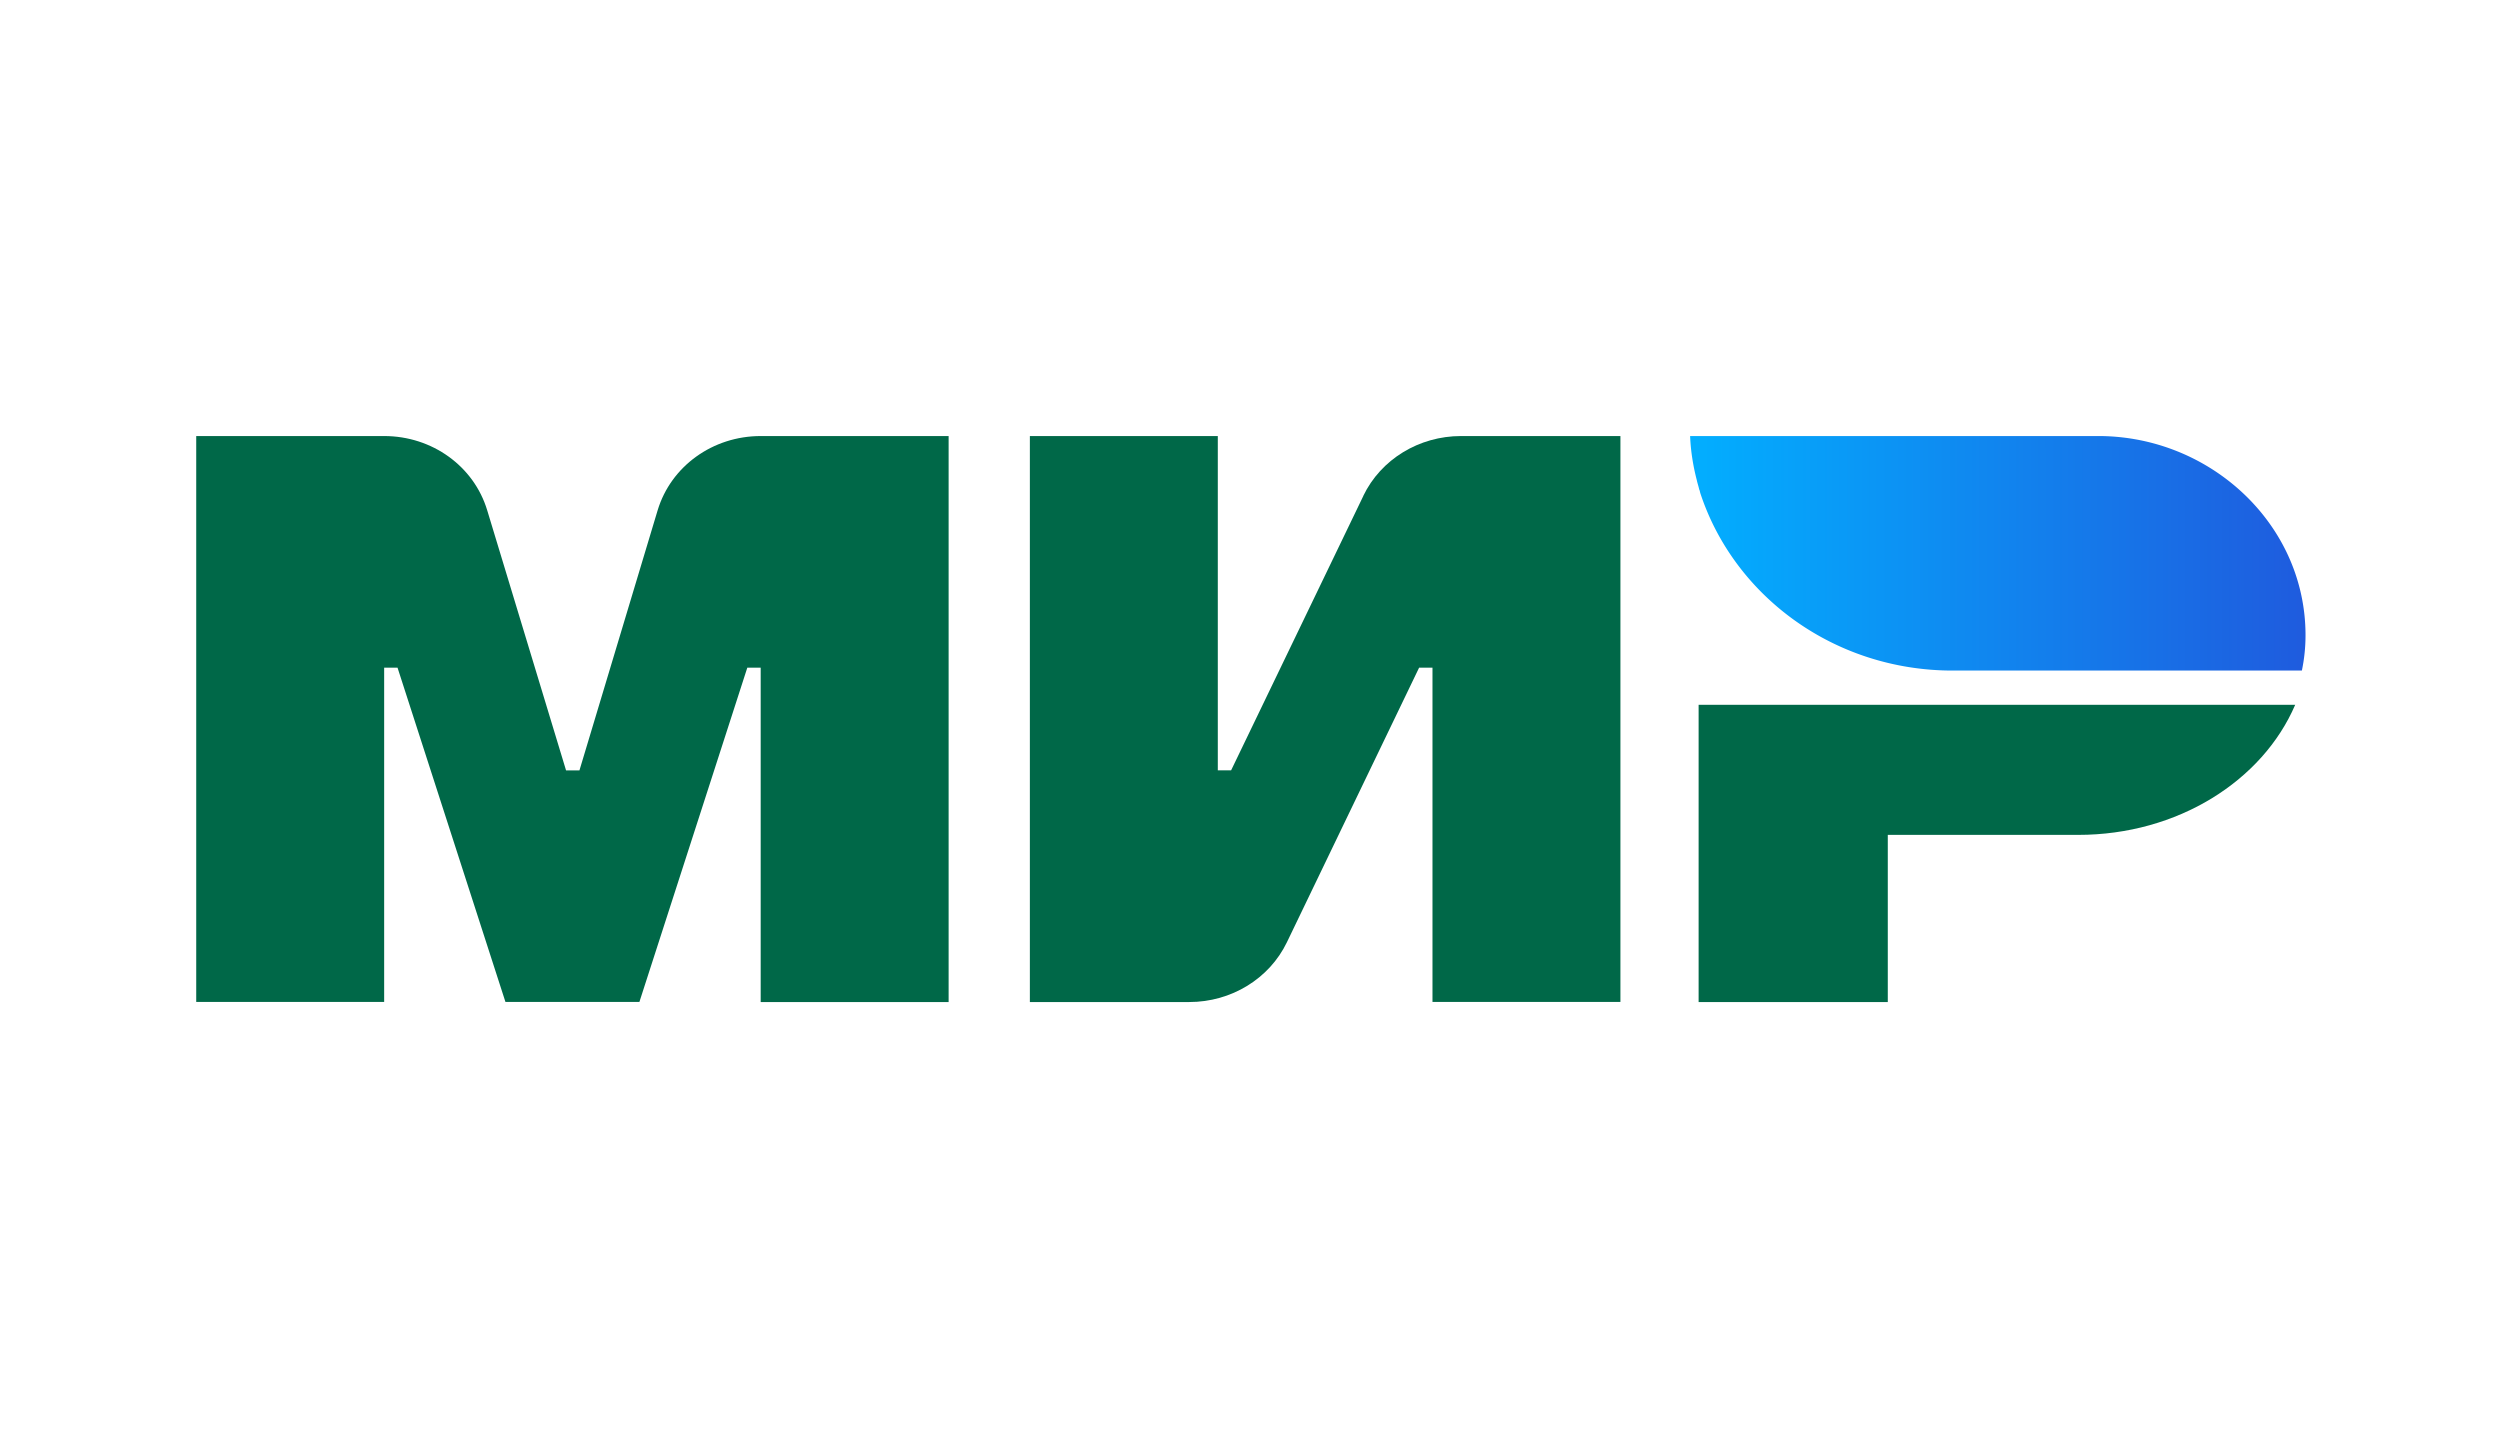 <svg xmlns="http://www.w3.org/2000/svg" width="43" height="25" viewBox="0 0 30 20">
    <defs>
        <linearGradient id="a" x1="-.02%" x2="99.97%" y1="50.03%" y2="50.03%">
            <stop offset="0%" stop-color="#02AFFF"/>
            <stop offset="100%" stop-color="#1F5BDE"/>
        </linearGradient>
    </defs>
    <g fill="none" fill-rule="nonzero">
        <path fill="#006848"
              d="M16.56 6.823L14.74 10.6h-.183V6h-2.586v7.788h2.194c.576 0 1.101-.32 1.343-.823l1.819-3.778h.184v4.6h2.586V6h-2.194c-.576 0-1.102.32-1.344.823m4.614 2.875v4.09h2.603v-2.3h2.62c1.368 0 2.536-.743 2.986-1.79h-8.21z"/>
        <path fill="url(#a)"
              d="M20.648.607c.008.04.025.088.033.128.009.016.009.032.017.056.467 1.414 1.844 2.436 3.47 2.436h4.806c.033-.16.05-.32.05-.487 0-.8-.359-1.518-.934-2.021A2.915 2.915 0 0 0 26.154 0h-5.598c.008.208.042.415.092.607z"
              transform="translate(.5 6)"/>
        <path fill="#006848"
              d="M4.504 7.022l1.085 3.579h.184l1.076-3.579C7.032 6.415 7.608 6 8.267 6h2.586v7.788H8.267V9.187h-.184l-1.485 4.6H4.755l-1.485-4.6h-.184v4.6H.5V6h2.586c.66 0 1.235.415 1.418 1.022"/>
    </g>
</svg>
